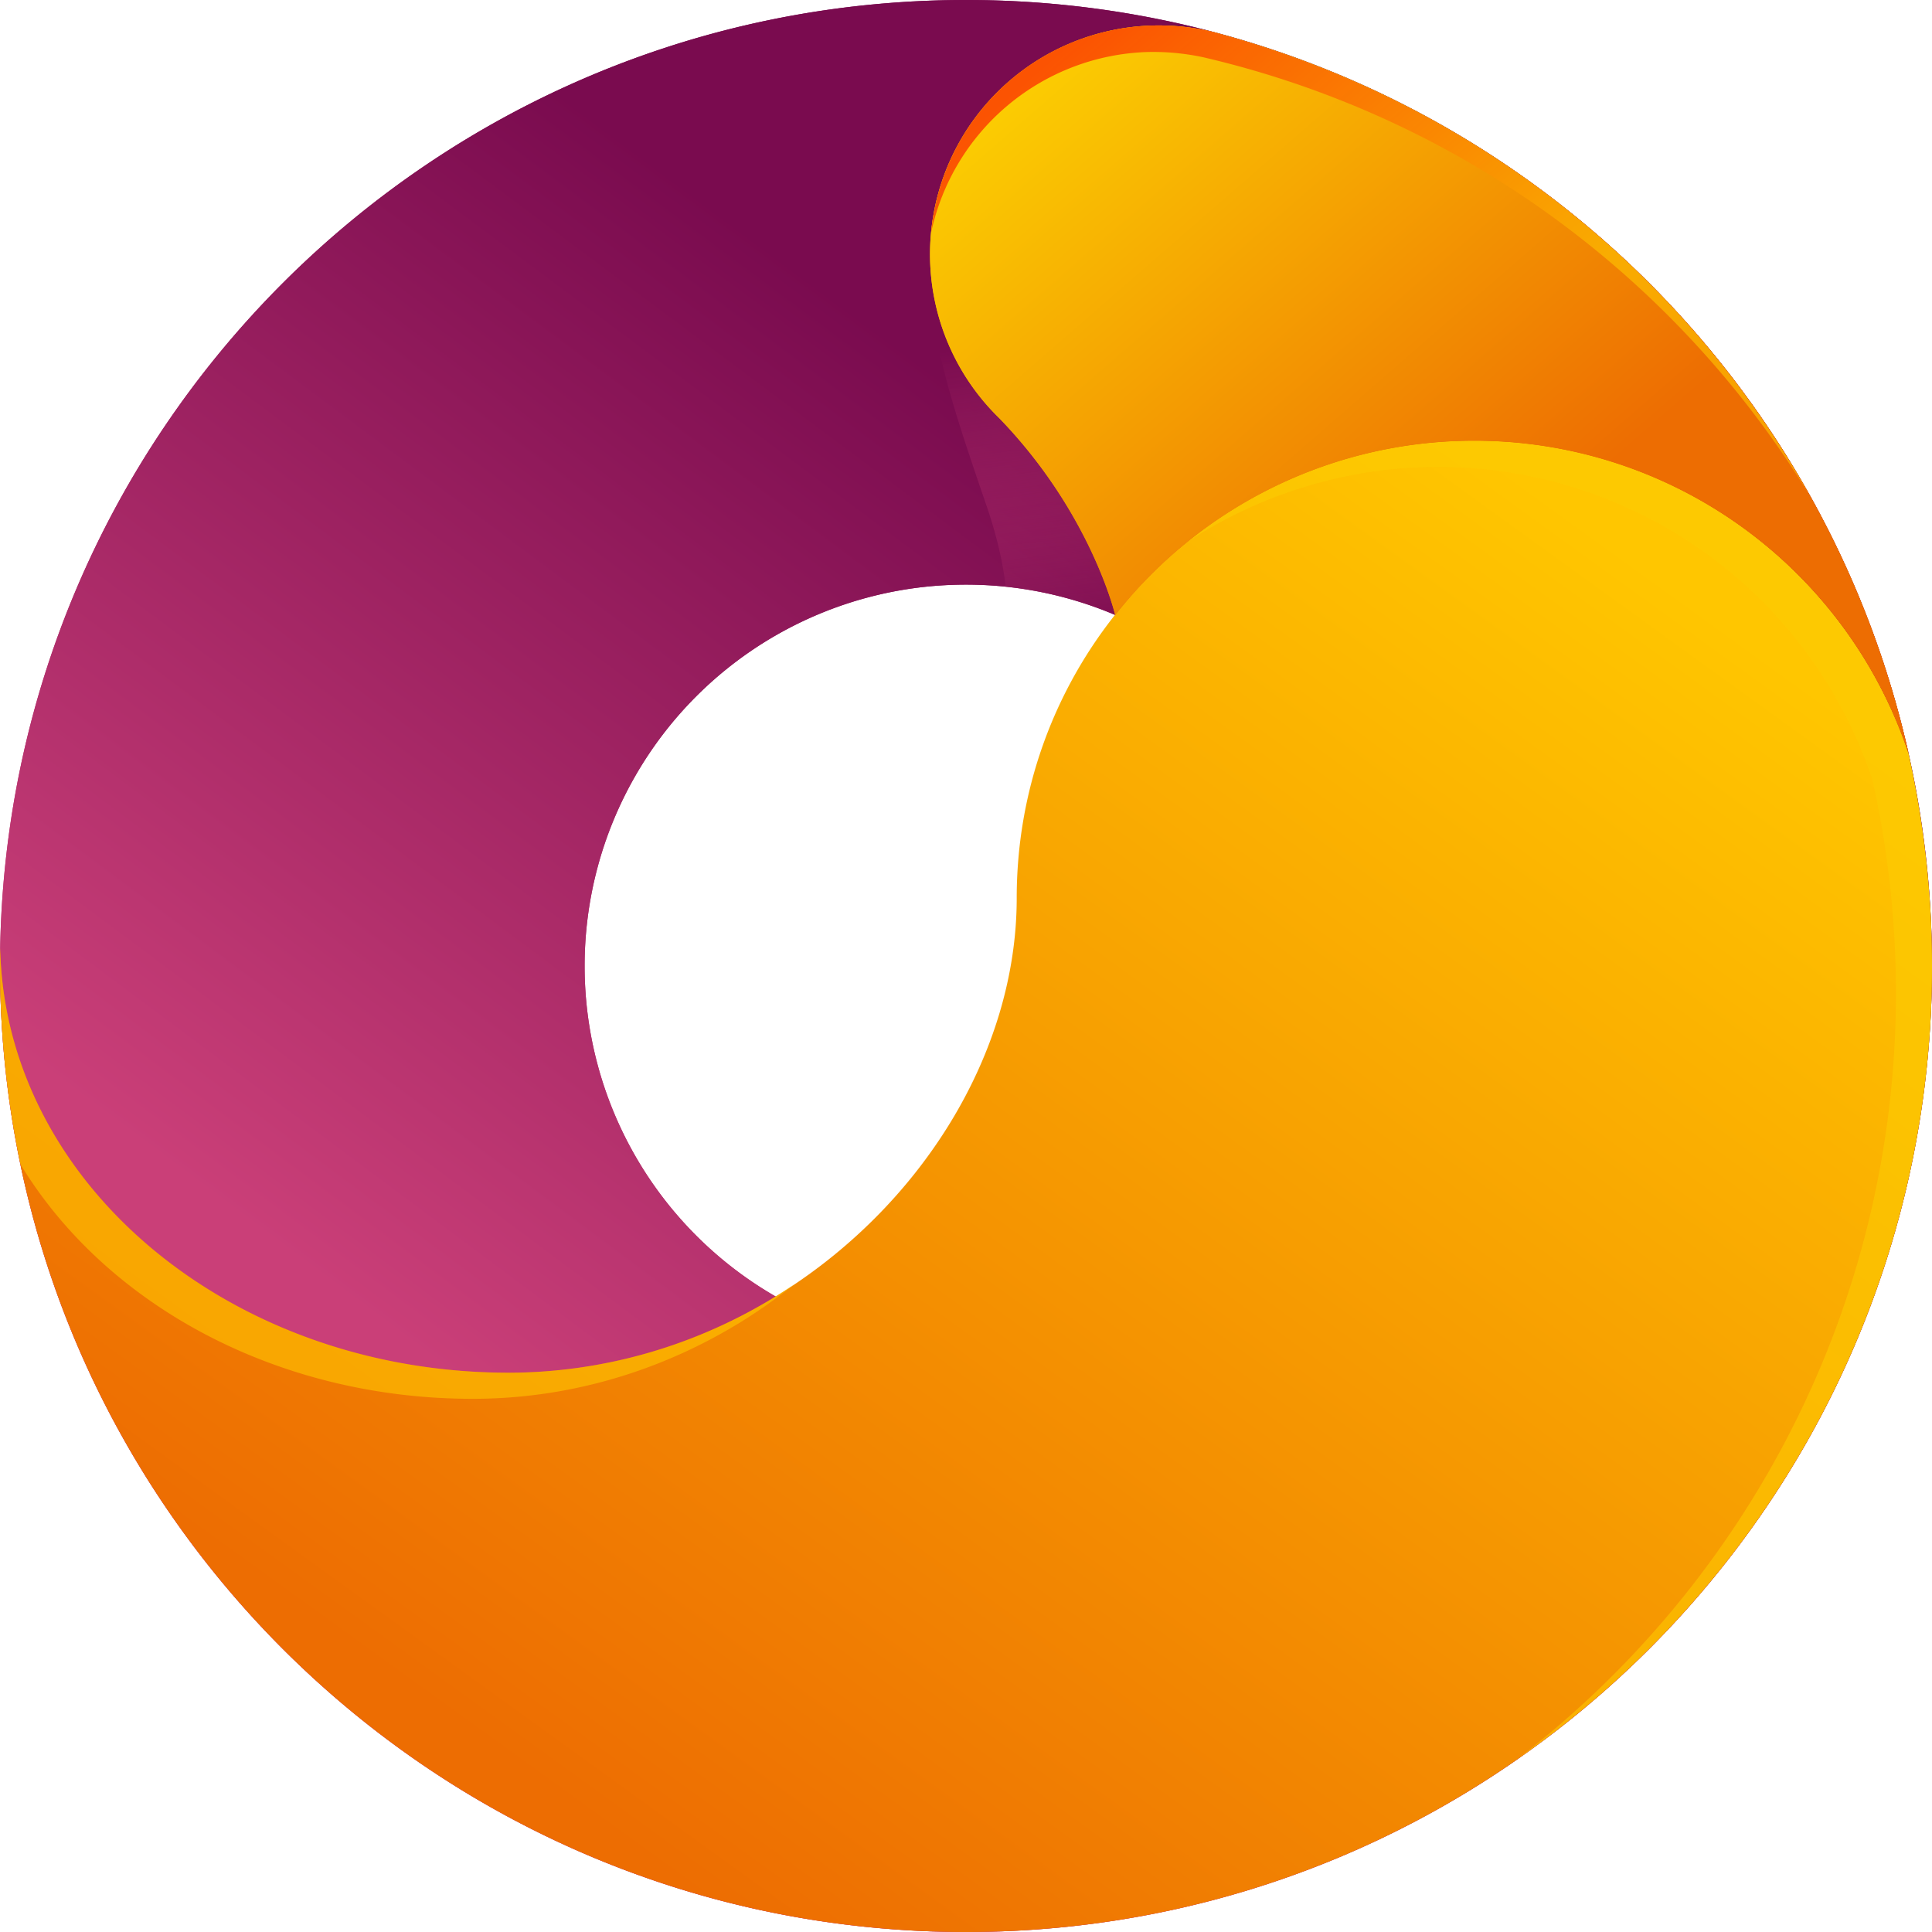 <svg width="40" height="40" fill="none" xmlns="http://www.w3.org/2000/svg"><path d="M20 0C8.954 0 0 8.954 0 20s8.954 20 20 20 20-8.954 20-20S31.046 0 20 0zm0 27.896A7.895 7.895 0 0112.104 20 7.893 7.893 0 0120 12.104 7.893 7.893 0 0127.896 20 7.895 7.895 0 0120 27.896z" fill="url(#paint0_linear_117_4)"/><path d="M20 0C8.954 0 0 8.954 0 20s8.954 20 20 20 20-8.954 20-20S31.046 0 20 0zm0 27.896A7.895 7.895 0 0112.104 20 7.893 7.893 0 0120 12.104 7.893 7.893 0 0127.896 20 7.895 7.895 0 0120 27.896z" fill="url(#paint1_linear_117_4)"/><path d="M19.278 5.726c-.008 1.344.456 2.73 1.139 4.722.232.672.351 1.232.405 1.703a7.872 7.872 0 014.695 2.208c.946-.332 1.066-1.042 1.24-2.25.227-1.603-.363-3.198-2.193-6.005-1.83-2.81-5.278-1.726-5.286-.378z" fill="url(#paint2_linear_117_4)"/><path d="M40 20c0 11.046-8.954 20-20 20S0 31.046 0 20c0-.124 0-.247.004-.367.1 4.865 4.776 8.788 10.525 8.788 2.03 0 3.927-.595 5.533-1.58 2.996-1.837 4.988-5.03 4.988-8.247 0-2.212.757-4.25 2.035-5.864a9.444 9.444 0 017.44-3.61c4.182 0 7.73 2.71 8.985 6.47A20.283 20.283 0 0140 20z" fill="url(#paint3_linear_117_4)"/><path opacity=".6" d="M10.529 28.42c-5.75 0-10.425-3.918-10.525-8.787C0 19.753 0 19.876 0 20c0 1.41.147 2.784.425 4.108 1.749 2.884 5.282 4.853 9.363 4.853 2.03 0 3.926-.594 5.532-1.579.394-.243.773-.51 1.128-.795-.128.085-.255.17-.382.25a10.566 10.566 0 01-5.537 1.584zm29.452-9.273a20.38 20.38 0 00-.471-3.556c-1.255-3.76-4.803-6.471-8.985-6.471a9.427 9.427 0 00-5.961 2.112 9.474 9.474 0 0114.2 4.904 20.264 20.264 0 01.49 4.408c0 6.471-3.076 12.22-7.84 15.877C36.601 32.807 40 26.803 40 20c0-.29-.008-.572-.02-.853z" fill="url(#paint4_linear_117_4)"/><path d="M39.514 15.595a9.473 9.473 0 00-8.985-6.471 9.444 9.444 0 00-7.44 3.61s-.494-2.105-2.398-4.074A4.736 4.736 0 0125.185.68l.19.054C32.417 2.69 37.9 8.409 39.514 15.594z" fill="url(#paint5_linear_117_4)"/><path d="M39.514 15.595a9.473 9.473 0 00-8.985-6.471 9.444 9.444 0 00-7.44 3.61s-.494-2.105-2.398-4.074A4.736 4.736 0 0125.185.68l.19.054C32.417 2.69 37.9 8.409 39.514 15.594z" fill="url(#paint6_linear_117_4)"/><path opacity=".6" d="M25.375.734l-.19-.054a4.731 4.731 0 00-5.907 4.135 4.734 4.734 0 014.471-3.738 4.93 4.93 0 011.197.116l.19.046a20.033 20.033 0 0112.308 8.981A20.02 20.02 0 0025.374.734z" fill="url(#paint7_linear_117_4)"/><defs><linearGradient id="paint0_linear_117_4" x1="12.105" y1="30.579" x2="25.687" y2="12.379" gradientUnits="userSpaceOnUse"><stop stop-color="#CA3F78"/><stop offset="1" stop-color="#7A0B4F"/></linearGradient><linearGradient id="paint1_linear_117_4" x1="12.105" y1="30.579" x2="25.687" y2="12.379" gradientUnits="userSpaceOnUse"><stop stop-color="#CA3F78"/><stop offset="1" stop-color="#7A0B4F"/></linearGradient><linearGradient id="paint2_linear_117_4" x1="23.531" y1="12.766" x2="22.829" y2="6.881" gradientUnits="userSpaceOnUse"><stop stop-color="#CA3F78" stop-opacity="0"/><stop offset="1" stop-color="#7A0B4F"/></linearGradient><linearGradient id="paint3_linear_117_4" x1="30.215" y1="8.924" x2="10.384" y2="36.36" gradientUnits="userSpaceOnUse"><stop stop-color="#FFC600"/><stop offset="1" stop-color="#ED6D02"/></linearGradient><linearGradient id="paint4_linear_117_4" x1="30.343" y1="8.743" x2="12.932" y2="32.833" gradientUnits="userSpaceOnUse"><stop stop-color="#FBCC02"/><stop offset="1" stop-color="#FFC600"/></linearGradient><linearGradient id="paint5_linear_117_4" x1="21.734" y1="1.352" x2="30.834" y2="11.81" gradientUnits="userSpaceOnUse"><stop stop-color="#FBCC02"/><stop offset="1" stop-color="#ED6D02"/></linearGradient><linearGradient id="paint6_linear_117_4" x1="21.734" y1="1.352" x2="30.834" y2="11.81" gradientUnits="userSpaceOnUse"><stop stop-color="#FBCC02"/><stop offset="1" stop-color="#ED6D02"/></linearGradient><linearGradient id="paint7_linear_117_4" x1="22.563" y1=".536" x2="29.496" y2="8.504" gradientUnits="userSpaceOnUse"><stop stop-color="#FB0202"/><stop offset="1" stop-color="#FFC600"/></linearGradient></defs></svg>